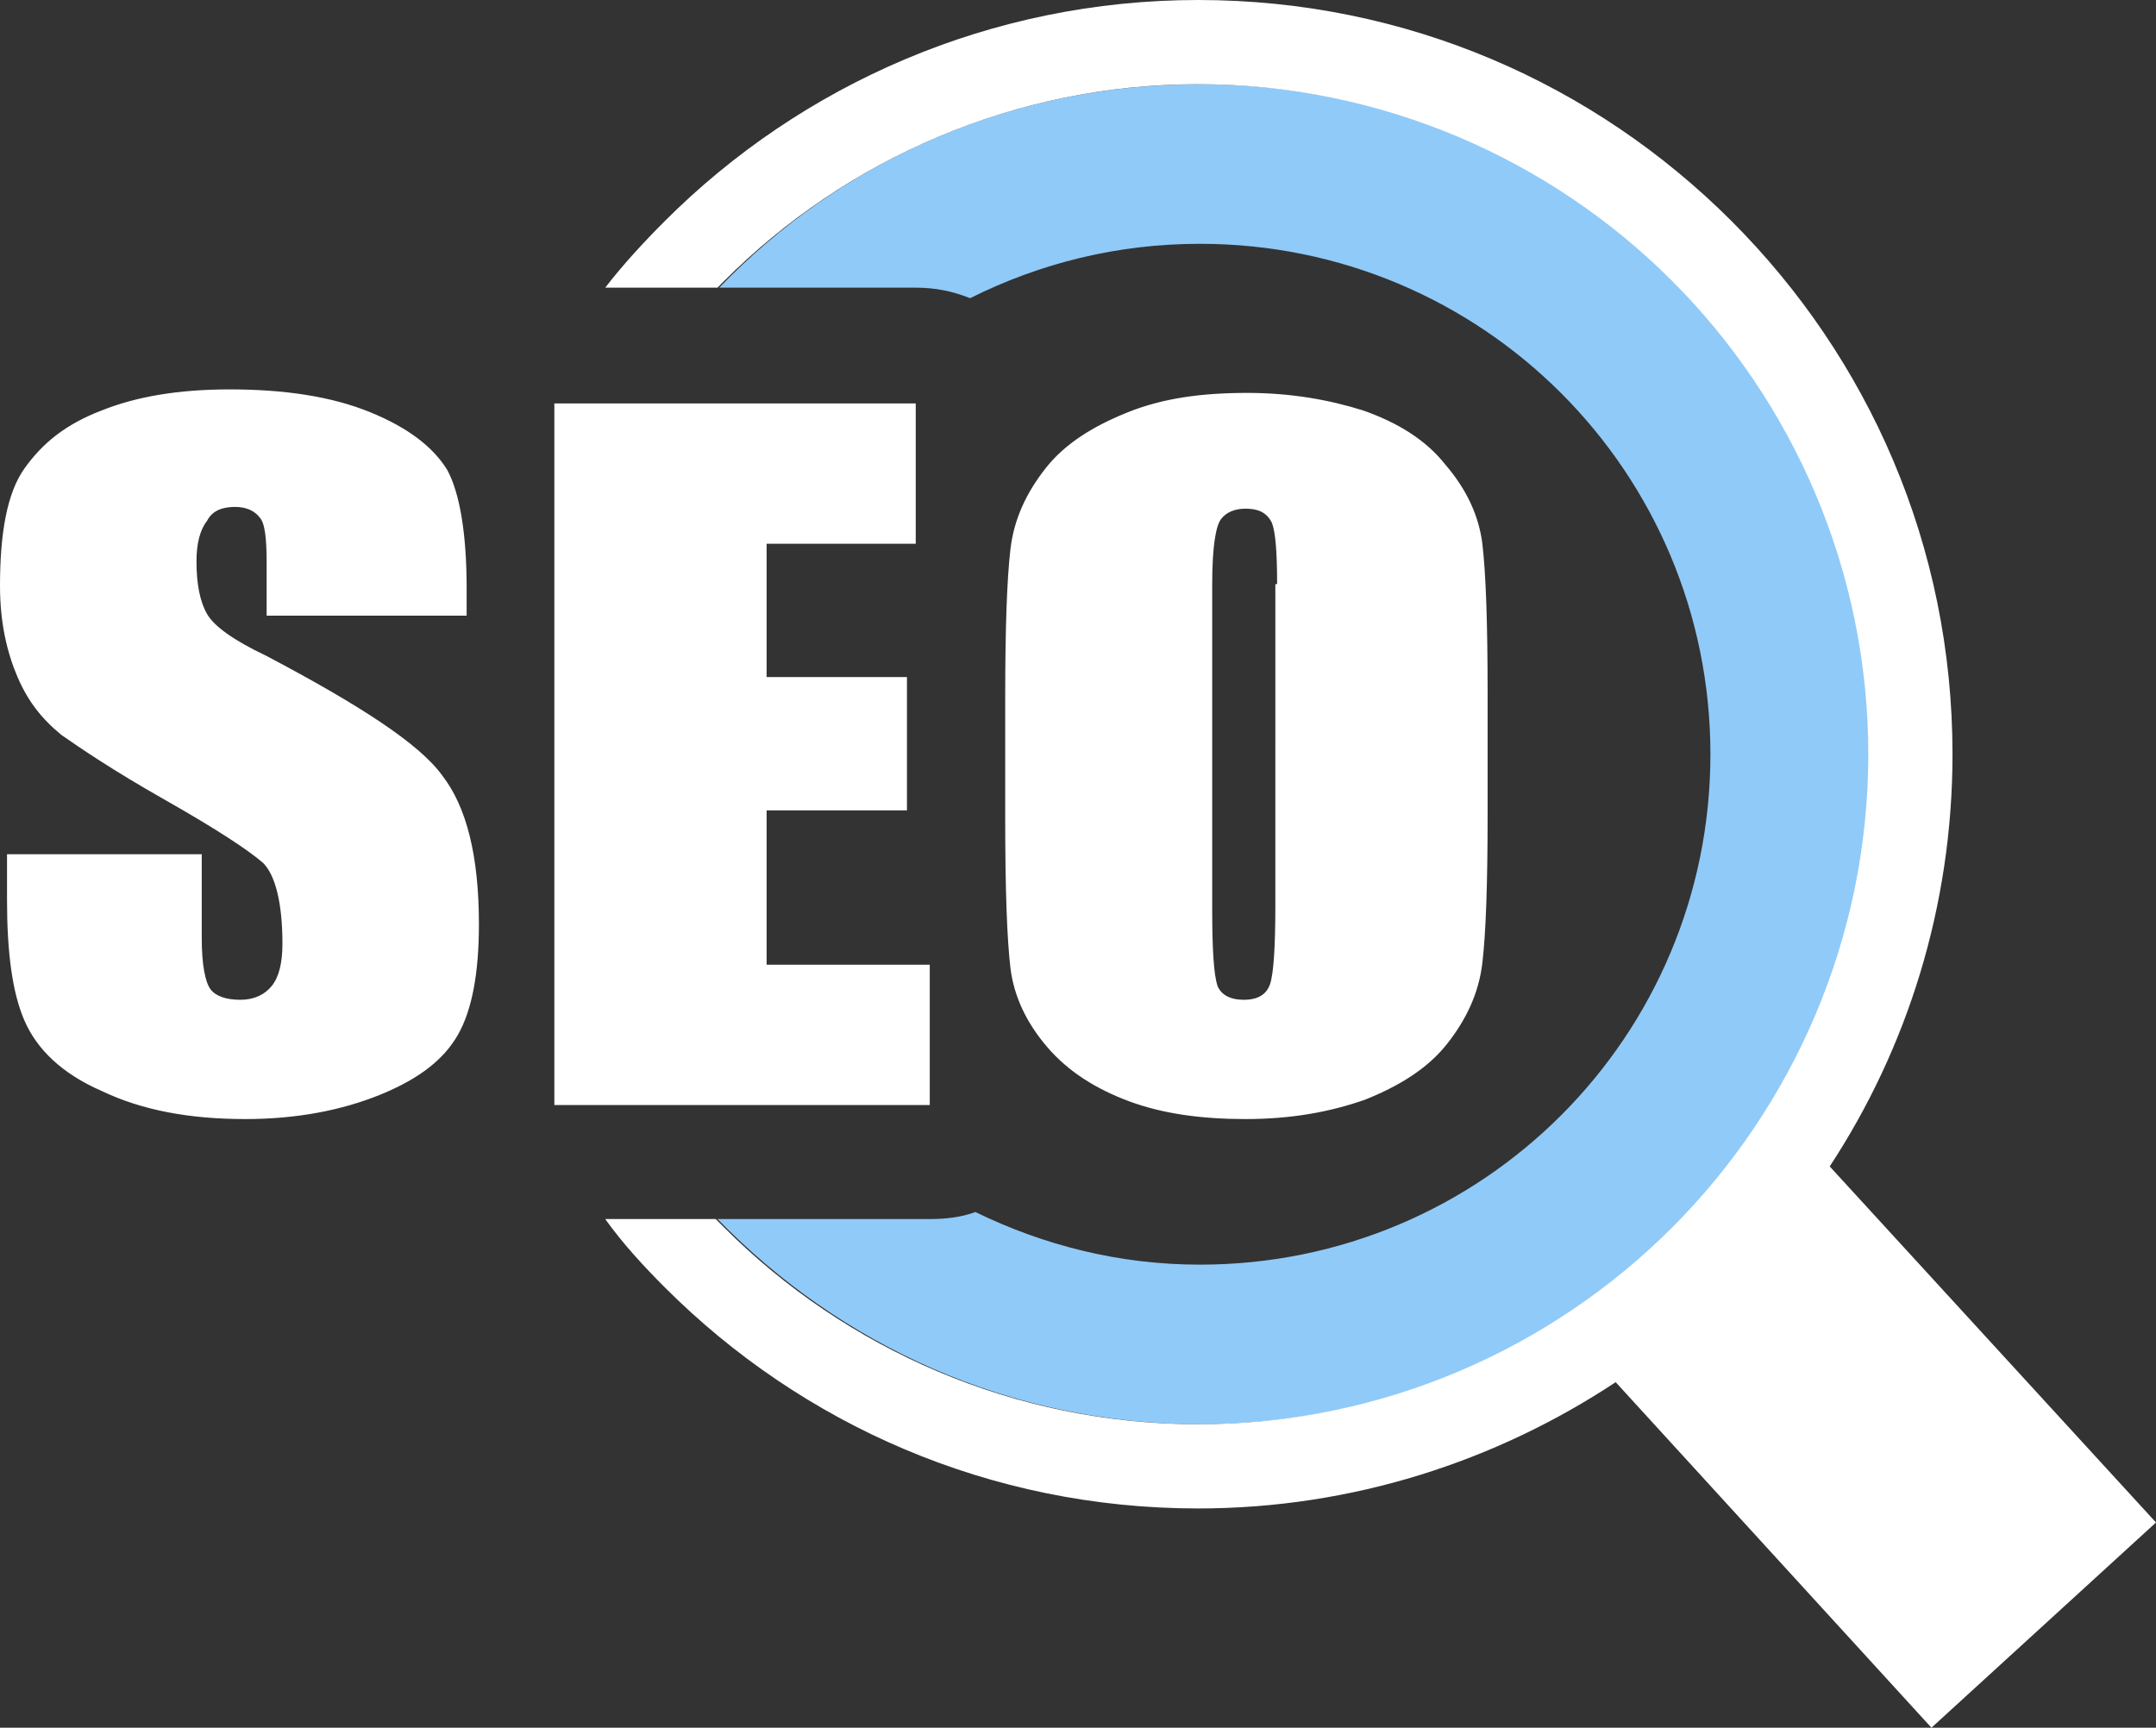 <?xml version="1.0" encoding="utf-8"?>
<!-- Generator: Adobe Illustrator 27.0.1, SVG Export Plug-In . SVG Version: 6.00 Build 0)  -->
<svg version="1.1" id="Layer_1" xmlns="http://www.w3.org/2000/svg" xmlns:xlink="http://www.w3.org/1999/xlink" x="0px" y="0px"
	 viewBox="0 0 122.9 98.5" style="enable-background:new 0 0 122.9 98.5;" xml:space="preserve">
<rect x="0" y="0" width="122.9" height="98.5" fill="#333333" stroke="none"/>
<style type="text/css">
	.st0{fill-rule:evenodd;clip-rule:evenodd;fill:#90CAF8;}
	.st1{fill:#FFFFFF;}
</style>
<g>
	<path class="st0" d="M68.4,4.8c21.1,0,38.2,17.1,38.2,38.2c0,21.1-17.1,38.2-38.2,38.2c-10.8,0-20.5-4.5-27.5-11.7H53
		c0.9,0,1.8-0.1,2.6-0.4c3.9,1.9,8.2,3,12.8,3c16.1,0,29.1-13,29.1-29.1c0-16.1-13-29.1-29.1-29.1c-4.7,0-9.1,1.1-13.1,3.1
		c-1-0.4-2-0.6-3.1-0.6H41C47.9,9.2,57.6,4.8,68.4,4.8L68.4,4.8L68.4,4.8z"/>
	<path class="st1" d="M26.4,35.1H15.2v-3c0-1.4-0.1-2.3-0.4-2.6c-0.3-0.4-0.8-0.6-1.4-0.6c-0.7,0-1.3,0.2-1.6,0.8
		c-0.4,0.5-0.6,1.3-0.6,2.3c0,1.3,0.2,2.3,0.6,3c0.4,0.7,1.5,1.5,3.4,2.4c5.3,2.8,8.7,5,10,6.8c1.4,1.8,2.1,4.6,2.1,8.5
		c0,2.8-0.4,4.9-1.2,6.3s-2.2,2.5-4.4,3.4c-2.2,0.9-4.8,1.4-7.7,1.4c-3.2,0-5.9-0.5-8.2-1.6c-2.3-1-3.7-2.4-4.4-4
		c-0.7-1.6-1-3.9-1-6.9v-2.6h11.1v4.8c0,1.5,0.2,2.5,0.5,2.9c0.3,0.4,0.9,0.6,1.7,0.6c0.8,0,1.4-0.3,1.8-0.8
		c0.4-0.5,0.6-1.3,0.6-2.4c0-2.3-0.4-3.9-1.1-4.6c-0.8-0.7-2.6-1.9-5.6-3.6c-3-1.7-4.9-3-5.9-3.7C2.4,41,1.6,40,1,38.6
		c-0.6-1.4-1-3.1-1-5.2c0-3,0.4-5.3,1.4-6.7s2.3-2.5,4.4-3.3c2-0.8,4.4-1.2,7.3-1.2c3.1,0,5.8,0.4,8,1.3c2.2,0.9,3.6,2,4.4,3.3
		c0.7,1.3,1.1,3.6,1.1,6.7V35.1L26.4,35.1z M68.3,0c11.9,0,22.6,4.8,30.4,12.6c7.8,7.8,12.6,18.5,12.6,30.4c0,8.7-2.6,16.8-7,23.5
		l18.6,20.3l-12.8,11.7L92.1,78.8c-6.8,4.5-15,7.2-23.8,7.2c-11.9,0-22.6-4.8-30.4-12.6c-1.2-1.2-2.4-2.5-3.4-3.9h6.3
		c0.2,0.2,0.3,0.3,0.5,0.5c6.9,6.9,16.5,11.2,27,11.2s20.1-4.3,27-11.2s11.2-16.5,11.2-27s-4.3-20.1-11.2-27l0,0l0,0
		c-6.9-6.9-16.5-11.2-27-11.2S48.2,9.1,41.3,16c-0.1,0.1-0.3,0.3-0.4,0.4h-6.4c1-1.3,2.2-2.6,3.4-3.8C45.7,4.8,56.5,0,68.3,0L68.3,0
		L68.3,0L68.3,0z M31.6,23h20.6v8h-8.5v7.6h8v7.6h-8v8.8H53v8H31.6V23L31.6,23z M84.8,46.4c0,4-0.1,6.8-0.3,8.5
		c-0.2,1.7-0.9,3.2-2,4.6s-2.7,2.4-4.7,3.2c-2,0.7-4.2,1.1-6.8,1.1c-2.5,0-4.7-0.3-6.6-1s-3.5-1.7-4.7-3.1c-1.2-1.4-1.9-2.9-2.1-4.5
		c-0.2-1.7-0.3-4.5-0.3-8.6v-6.8c0-4,0.1-6.8,0.3-8.5c0.2-1.7,0.9-3.2,2-4.6s2.7-2.4,4.7-3.2s4.2-1.1,6.8-1.1c2.5,0,4.7,0.4,6.6,1
		c2,0.7,3.6,1.7,4.7,3.1c1.2,1.4,1.9,2.9,2.1,4.5c0.2,1.7,0.3,4.5,0.3,8.6L84.8,46.4L84.8,46.4z M72.8,33.3c0-1.9-0.1-3-0.3-3.5
		C72.2,29.2,71.7,29,71,29c-0.6,0-1.1,0.2-1.4,0.6c-0.3,0.4-0.5,1.6-0.5,3.7v18.6c0,2.3,0.1,3.7,0.3,4.3c0.2,0.5,0.7,0.8,1.5,0.8
		c0.8,0,1.3-0.3,1.5-0.9s0.3-2.1,0.3-4.5V33.3L72.8,33.3z"/>
</g>
</svg>
